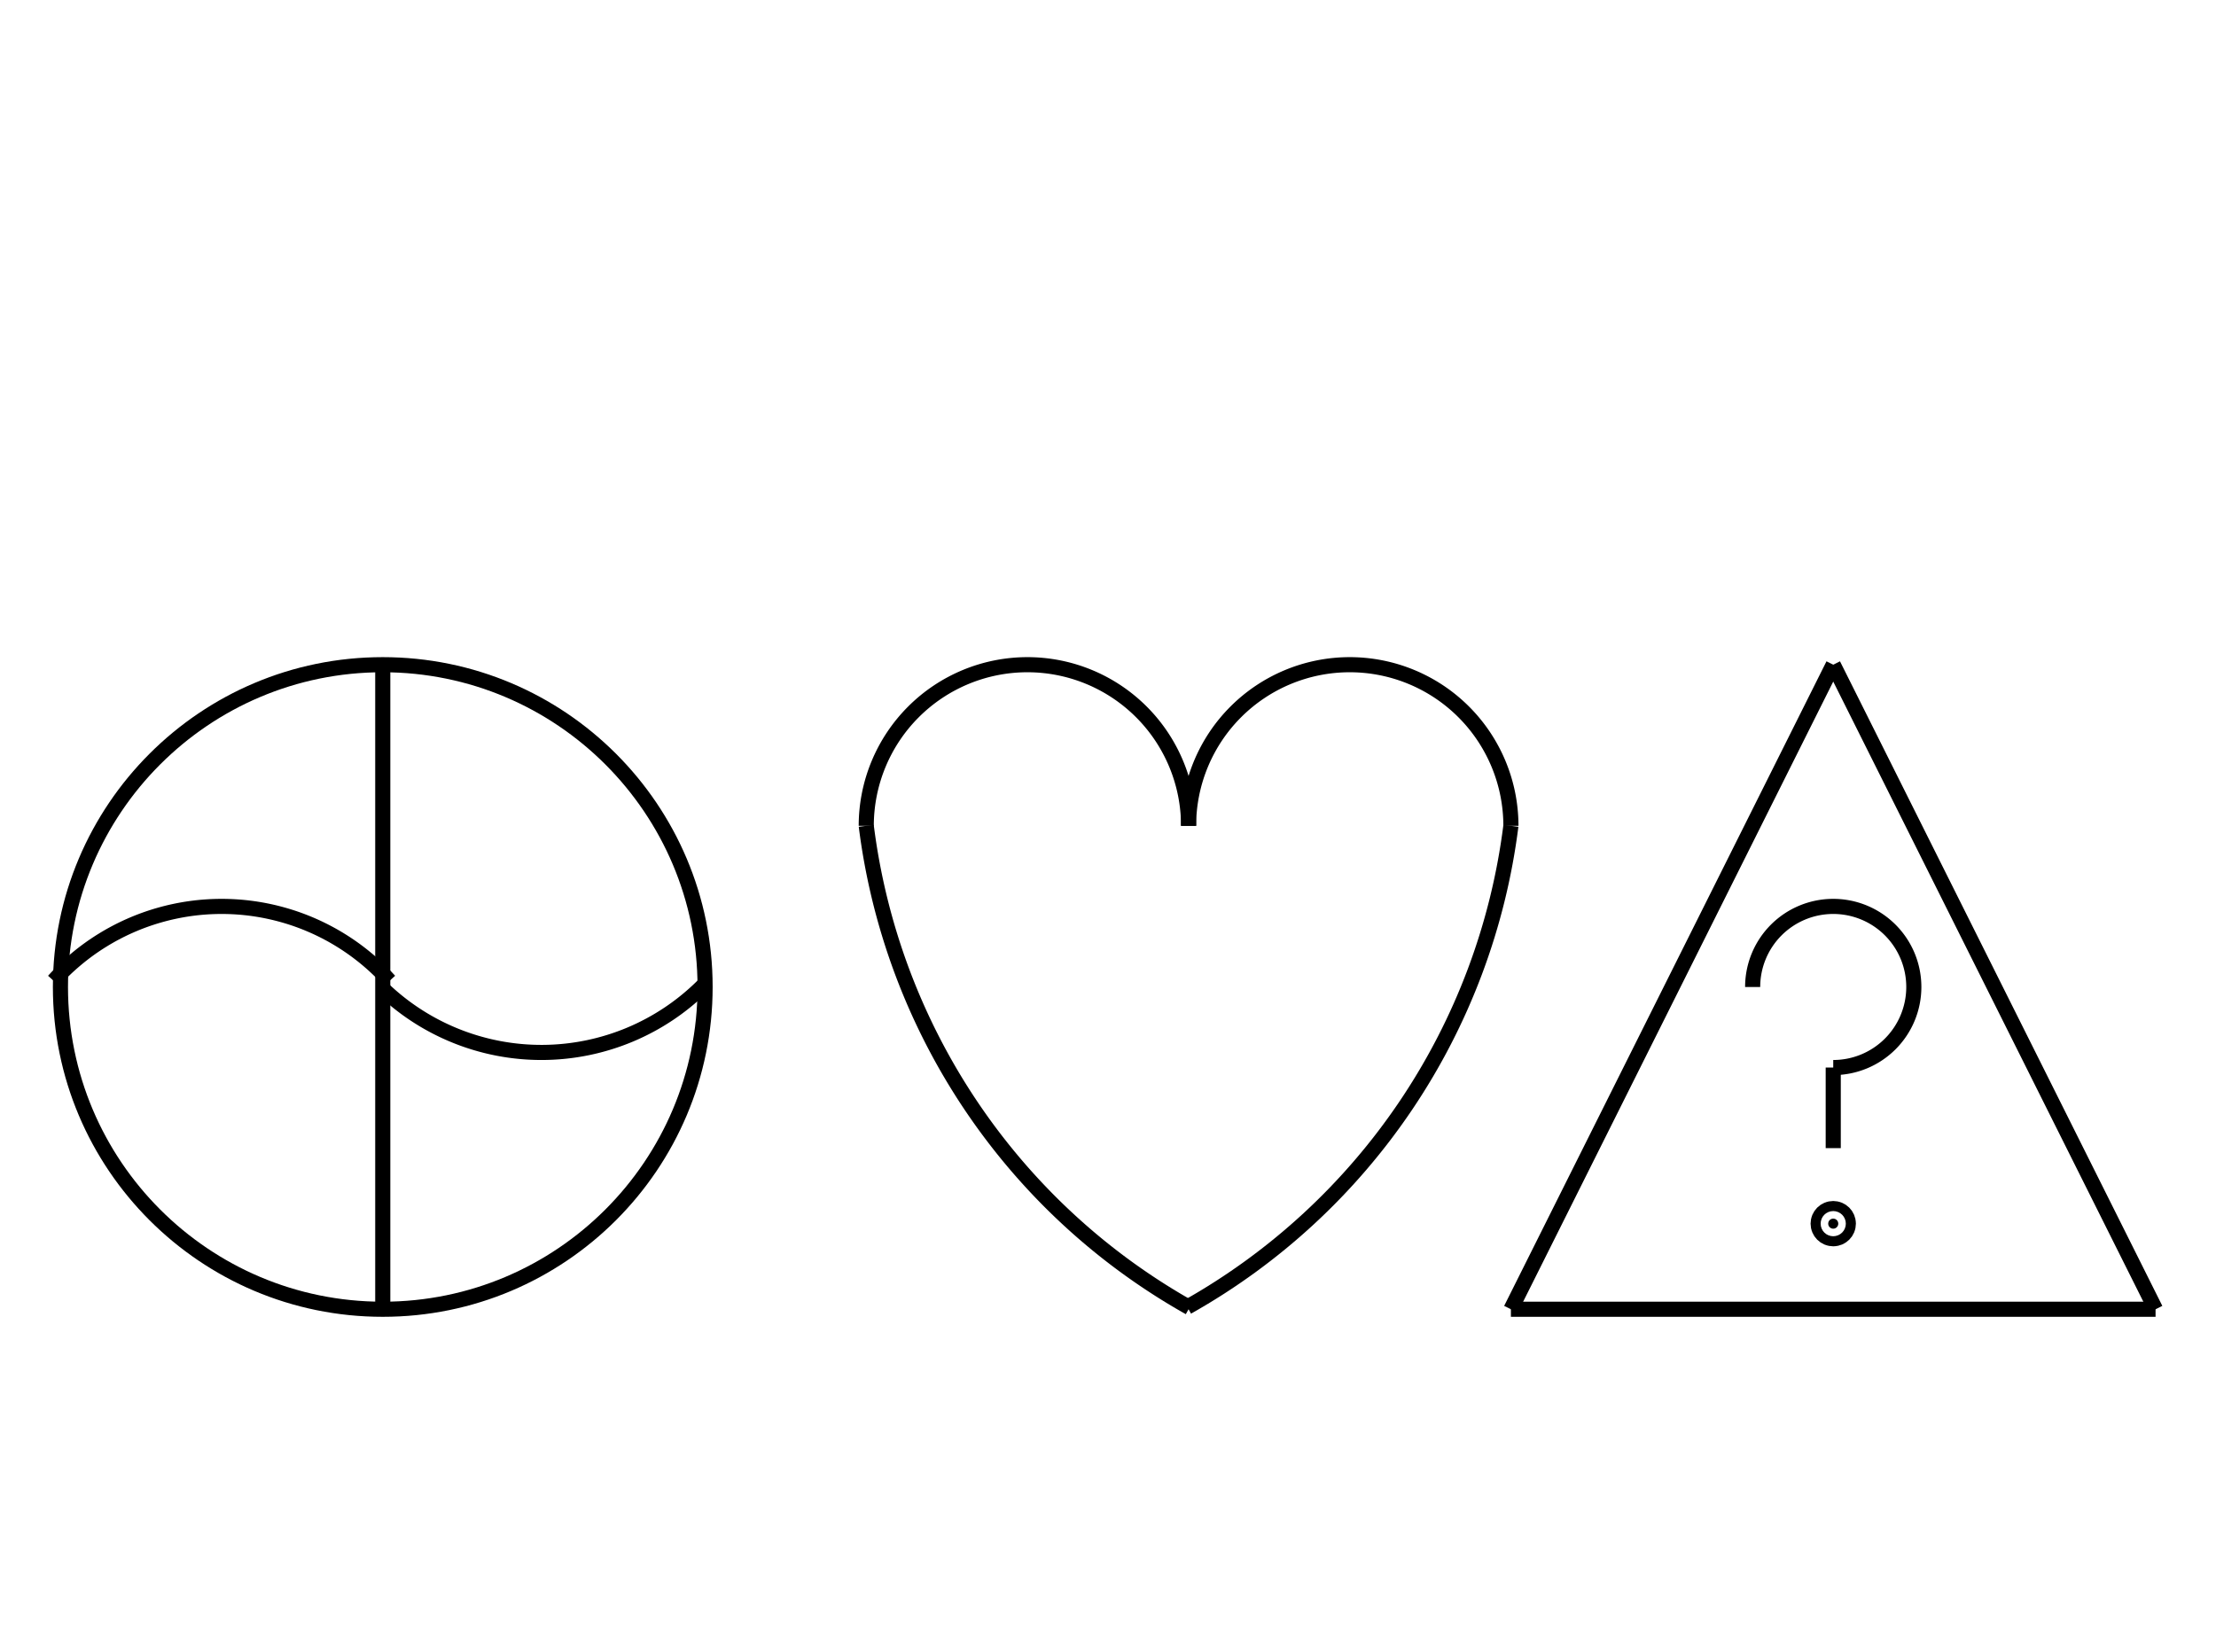 <?xml version="1.0" encoding="UTF-8" standalone="no"?>
<!DOCTYPE svg PUBLIC "-//W3C//DTD SVG 1.0//EN" "http://www.w3.org/TR/2001/REC-SVG-20010904/DTD/svg10.dtd">
<svg xmlns="http://www.w3.org/2000/svg" width="440" height="328">
<style type="text/css">
.brush0 { fill: rgb(255,255,255); }
.pen0 { stroke: rgb(0,0,0); stroke-width: 1; stroke-linejoin: round; }
.font0 { font-size: 11px; font-family: "MS Sans Serif"; }
.pen1 { stroke: rgb(0,0,0); stroke-width: 7; stroke-linejoin: round; }
.brush1 { fill: none; }
.brush2 { fill: rgb(0,0,0); }
.font1 { font-weight: bold; font-size: 16px; font-family: System, sans-serif; }
</style>
<g>
<circle stroke="#000" stroke-width="3" stroke-linejoin="round" cx="76.0" cy="196.0" fill="none" r="64.0"/>
<line stroke="#000" stroke-width="3" stroke-linejoin="round" fill="none" x1="76" x2="76" y1="132" y2="260"/>
<path stroke="#000" stroke-width="3" stroke-linejoin="round" d="M 77.344,194.782 A 45.0,45.0 0 0 0 10.656,194.782" fill="none"/>
<path stroke="#000" stroke-width="3" stroke-linejoin="round" d="M 75.833,196.172 A 45.5,45.5 0 0 0 139.673,195.673" fill="none"/>
<path stroke="#000" stroke-width="3" stroke-linejoin="round" d="M 172,164 A 127.5,128.0 0 0 0 236.184,259.67" fill="none"/>
<path stroke="#000" stroke-width="3" stroke-linejoin="round" d="M 236.0,164.0 A 32.0,32.0 0 1 0 172.0,164.0" fill="none"/>
<path stroke="#000" stroke-width="3" stroke-linejoin="round" d="M 300.0,164.0 A 32.0,32.0 0 1 0 236.0,164.0" fill="none"/>
<path stroke="#000" stroke-width="3" stroke-linejoin="round" d="M 235.753,259.562 A 128.0,128.0 0 0 0 299.996,164" fill="none"/>
<path stroke="#000" stroke-width="3" stroke-linejoin="round" d="M 364.0,212.0 A 16.0,16.0 0 1 0 348.0,196.0" fill="none"/>
<line stroke="#000" stroke-width="3" stroke-linejoin="round" fill="none" x1="364" x2="364" y1="212" y2="228"/>
<ellipse class="pen1 brush2" cx="364" cy="243" rx="1" ry="1"/>
<line stroke="#000" stroke-width="3" stroke-linejoin="round" fill="none" x1="364" x2="428" y1="132" y2="260"/>
<line stroke="#000" stroke-width="3" stroke-linejoin="round" fill="none" x1="428" x2="300" y1="260" y2="260"/>
<line stroke="#000" stroke-width="3" stroke-linejoin="round" fill="none" x1="300" x2="364" y1="260" y2="132"/>
</g>
</svg>
